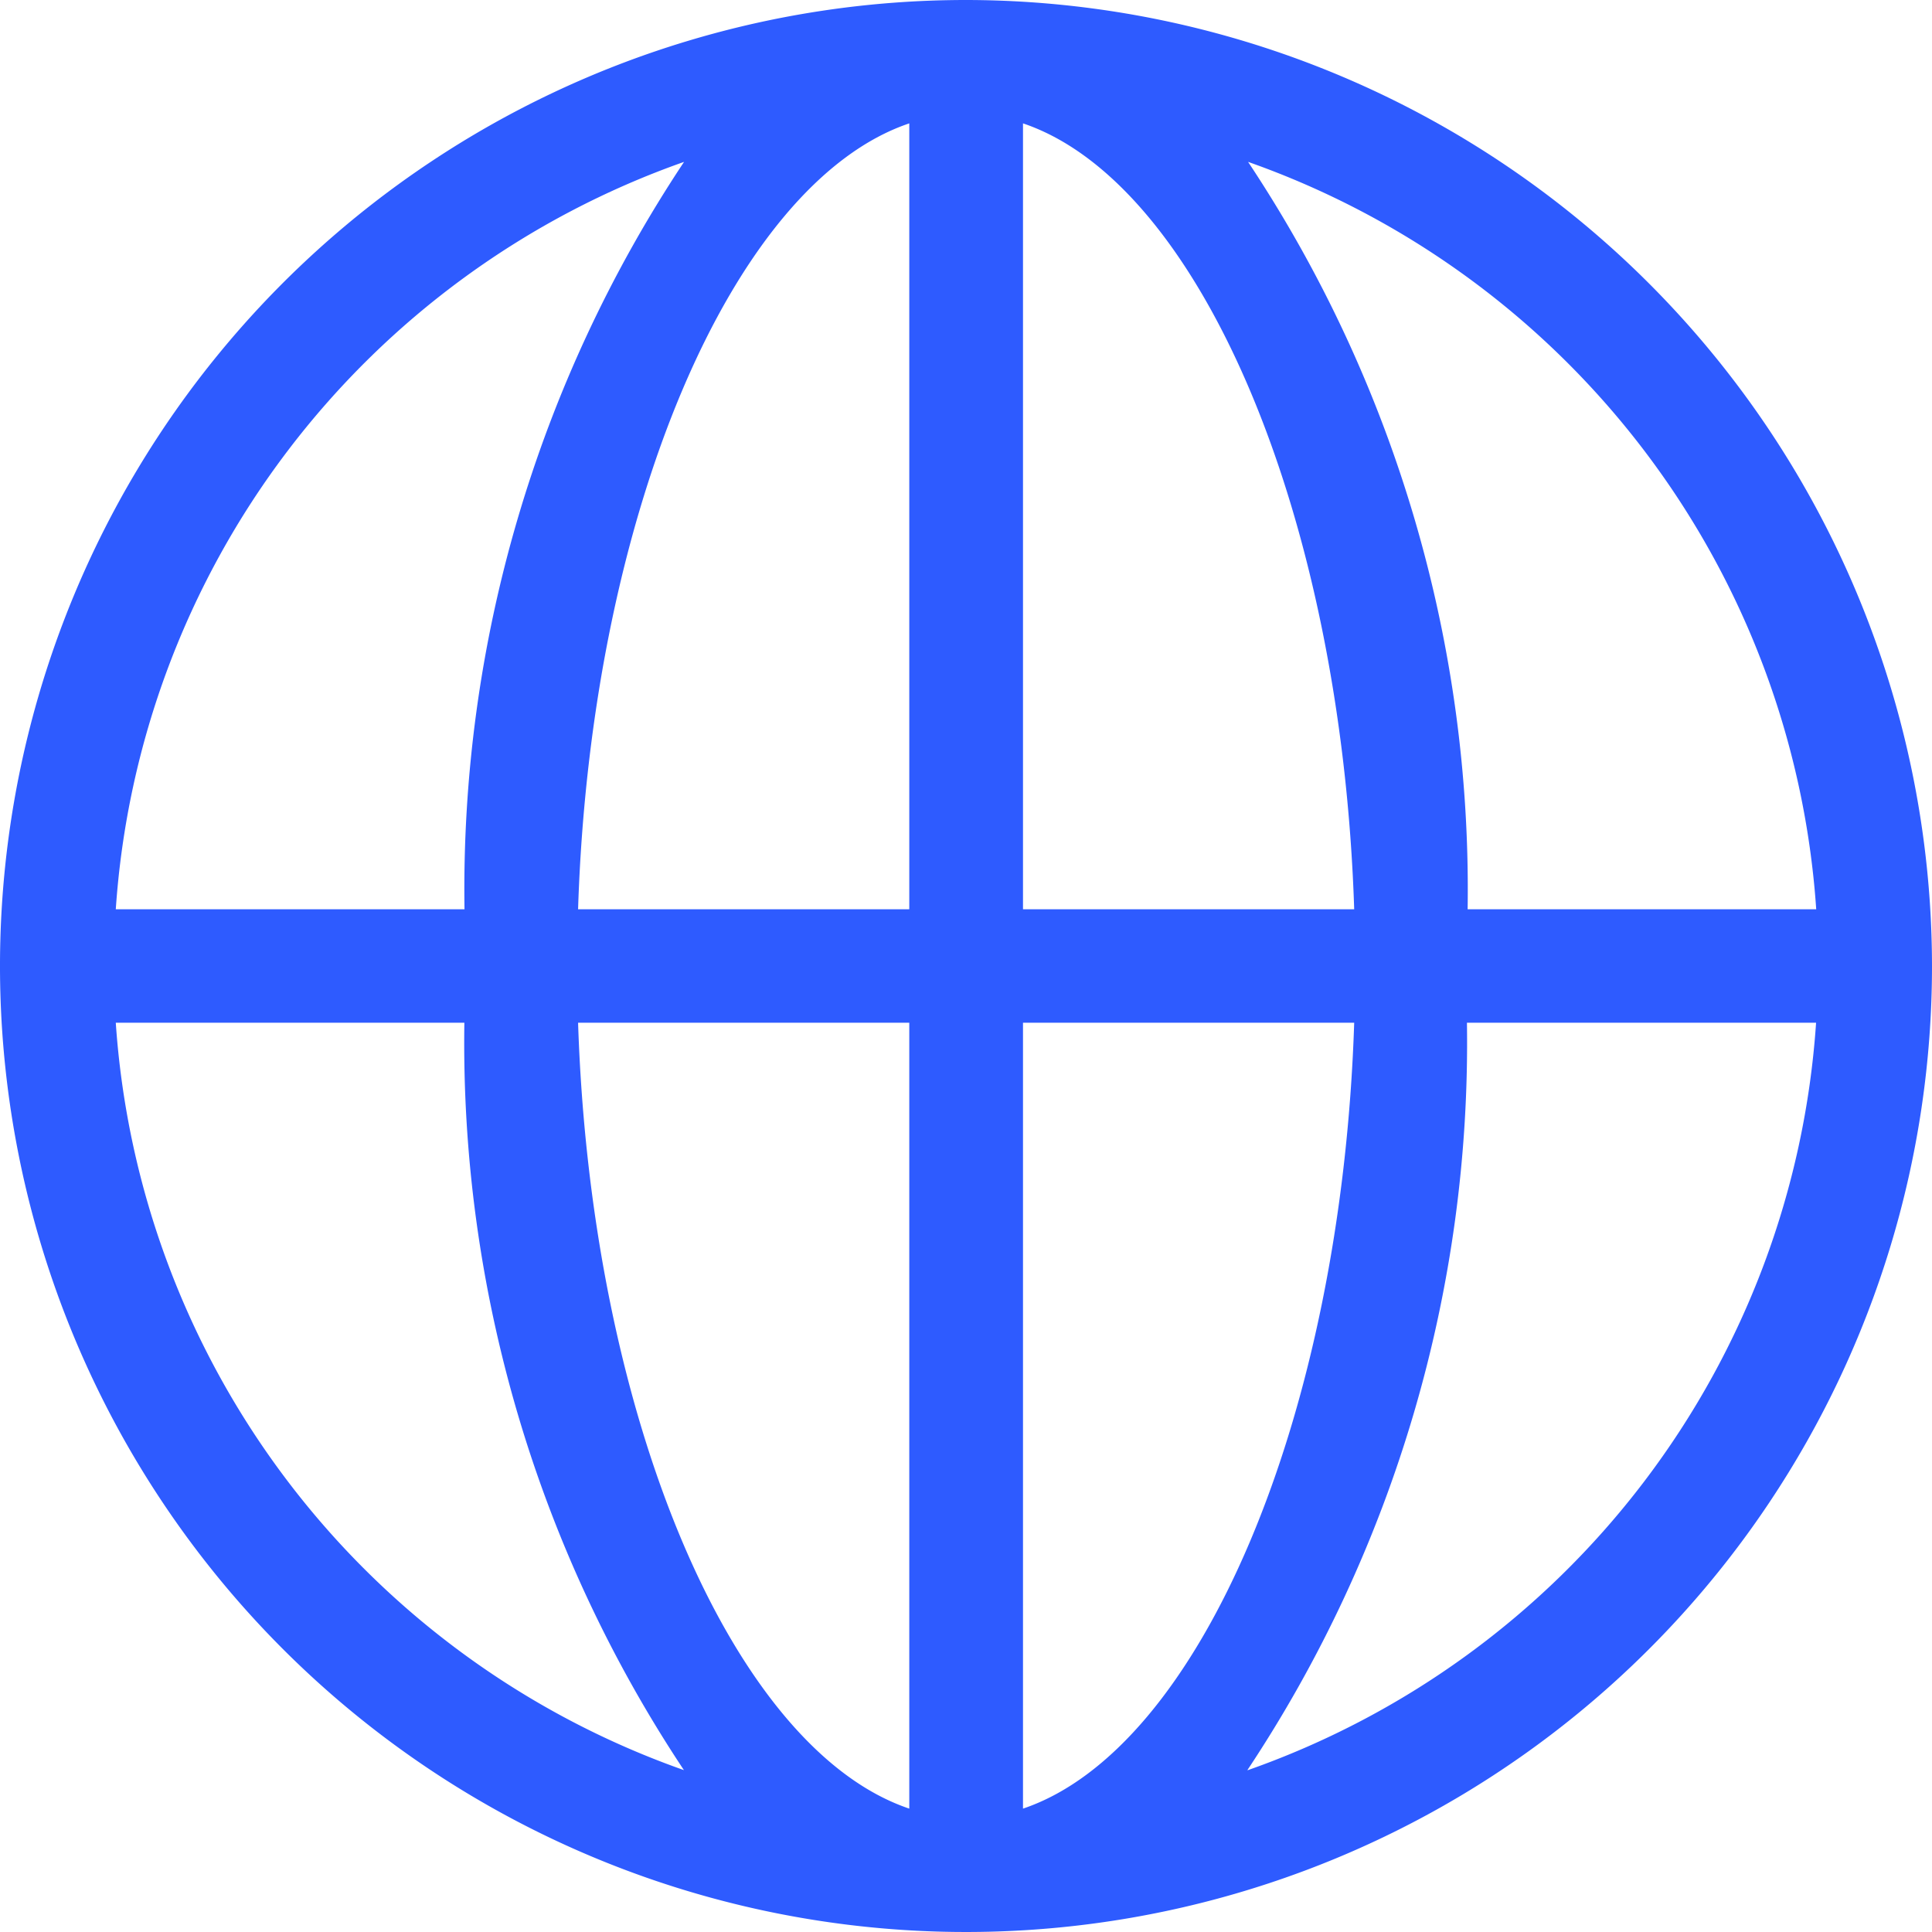<svg xmlns="http://www.w3.org/2000/svg" width="14" height="14" viewBox="0 0 14 14">
  <path id="Button_itpg" d="M89.5,82a7,7,0,1,0,7,7A7.007,7.007,0,0,0,89.5,82Zm6.161,6.589H93.135a9.519,9.519,0,0,0-1.591-5.416A6.186,6.186,0,0,1,95.661,88.589Zm-6.572-5.695v5.695h-2.4C86.78,85.725,87.81,83.325,89.089,82.894Zm0,6.517v5.695c-1.279-.431-2.307-2.831-2.4-5.695Zm.824,5.695V89.411h2.4C92.22,92.275,91.192,94.675,89.913,95.106Zm0-6.517V82.894c1.279.431,2.307,2.831,2.4,5.695Zm-2.456-5.416a9.519,9.519,0,0,0-1.591,5.416H83.339A6.187,6.187,0,0,1,87.457,83.173Zm-4.118,6.238h2.526a9.519,9.519,0,0,0,1.591,5.416A6.188,6.188,0,0,1,83.339,89.411Zm8.2,5.416a9.519,9.519,0,0,0,1.591-5.416H95.66A6.181,6.181,0,0,1,91.543,94.827Z" transform="translate(-82.5 -82)" fill="#2e5bff"/>
</svg>
